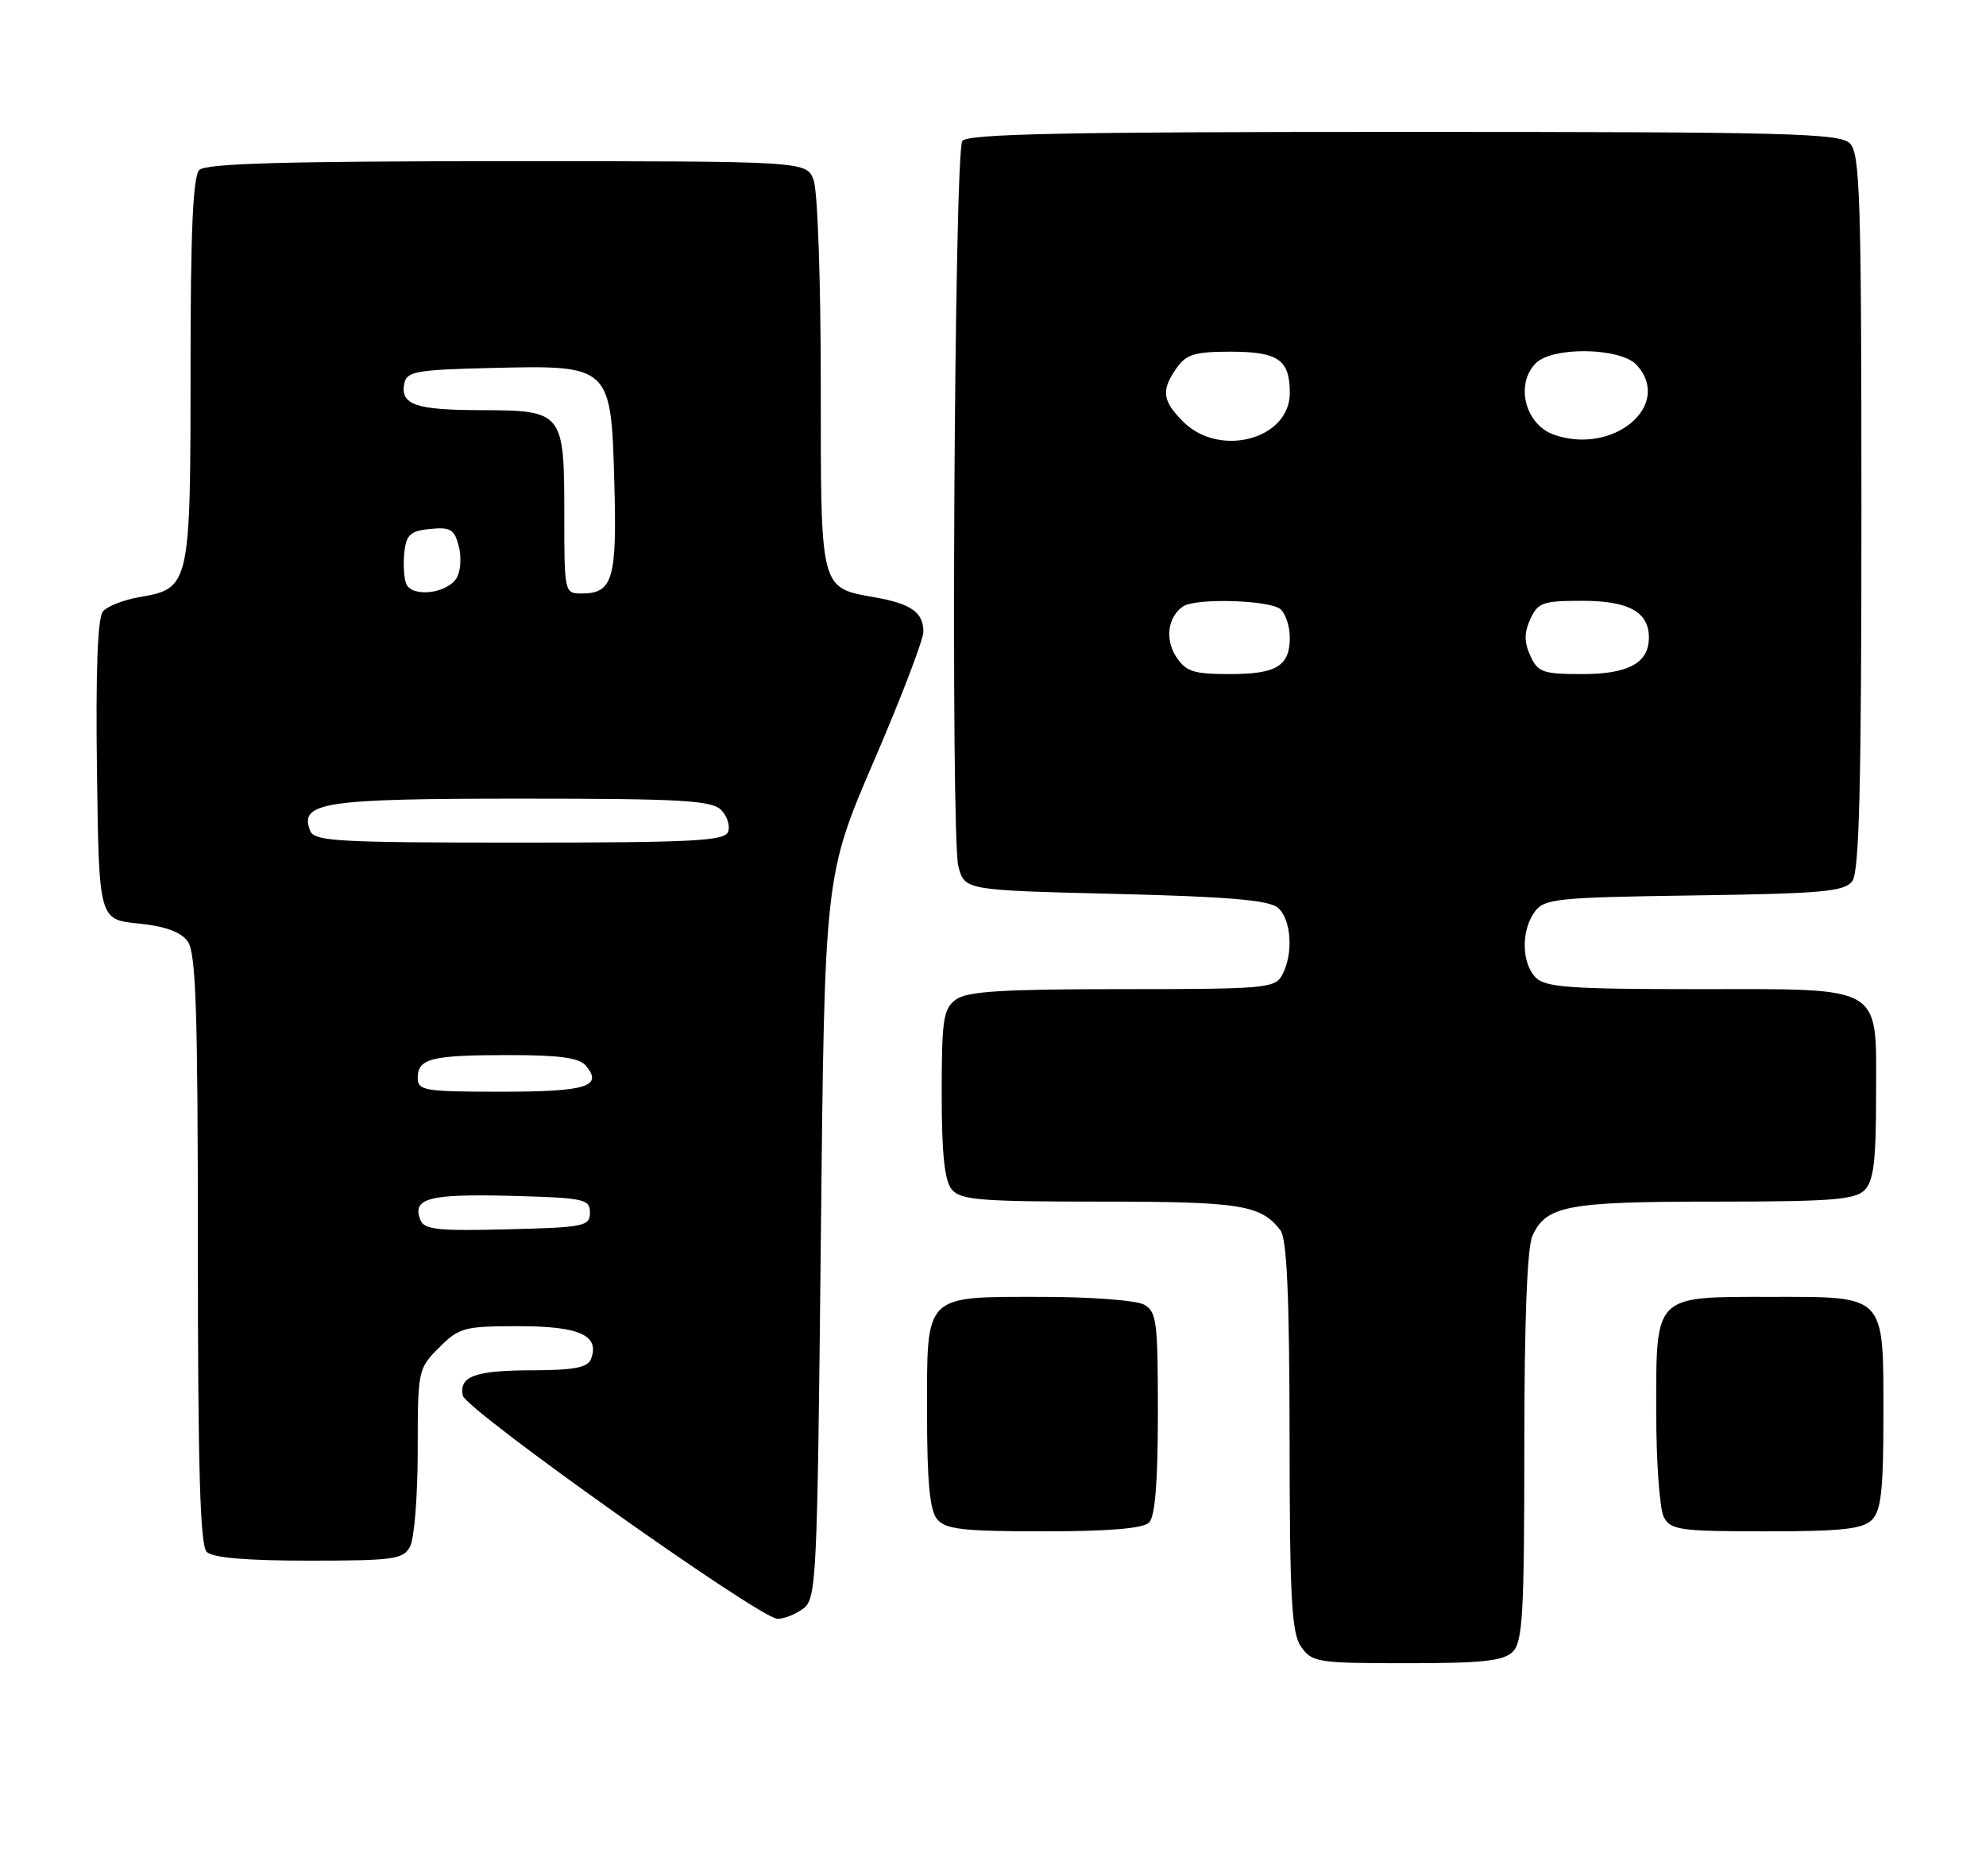 <?xml version="1.0" encoding="UTF-8" standalone="no"?>
<!DOCTYPE svg PUBLIC "-//W3C//DTD SVG 1.1//EN" "http://www.w3.org/Graphics/SVG/1.1/DTD/svg11.dtd" >
<svg xmlns="http://www.w3.org/2000/svg" xmlns:xlink="http://www.w3.org/1999/xlink" version="1.1" viewBox="0 0 271 256">
 <g >
 <path fill="currentColor"
d=" M 206.43 225.43 C 207.78 224.08 208.00 220.13 208.00 197.48 C 208.00 180.27 208.39 170.25 209.11 168.66 C 210.99 164.54 213.87 164.00 233.98 164.00 C 249.81 164.00 253.11 163.75 254.43 162.43 C 255.67 161.18 256.00 158.49 256.00 149.49 C 256.00 134.20 257.37 135.00 231.35 135.00 C 214.31 135.00 210.90 134.75 209.57 133.43 C 207.62 131.47 207.54 127.01 209.42 124.44 C 210.73 122.65 212.38 122.48 231.17 122.21 C 248.67 121.96 251.67 121.69 252.75 120.27 C 253.71 119.00 254.00 107.32 254.00 69.88 C 254.00 26.91 253.81 20.96 252.43 19.57 C 251.04 18.18 244.13 18.00 191.49 18.00 C 145.09 18.00 131.94 18.27 131.31 19.25 C 130.21 20.95 129.71 114.09 130.77 118.22 C 131.62 121.50 131.62 121.50 152.16 122.00 C 167.50 122.37 173.12 122.85 174.35 123.87 C 176.21 125.42 176.53 130.15 174.96 133.07 C 173.99 134.88 172.67 135.00 153.16 135.00 C 136.80 135.00 131.97 135.30 130.44 136.42 C 128.72 137.68 128.50 139.11 128.50 149.26 C 128.50 157.48 128.89 161.15 129.87 162.34 C 131.06 163.78 133.77 164.00 150.19 164.00 C 169.31 164.00 172.05 164.44 174.72 167.91 C 175.60 169.07 175.95 176.75 175.97 196.03 C 175.99 218.38 176.24 222.90 177.56 224.78 C 179.03 226.88 179.82 227.00 191.99 227.00 C 202.35 227.00 205.16 226.69 206.43 225.43 Z  M 109.56 219.58 C 111.42 218.22 111.52 216.20 112.01 168.83 C 112.52 119.50 112.52 119.50 119.26 103.84 C 122.97 95.23 126.00 87.30 126.00 86.21 C 126.00 83.61 124.34 82.41 119.50 81.55 C 111.83 80.18 112.00 80.82 112.00 52.41 C 112.00 38.40 111.57 25.99 111.02 24.57 C 110.05 22.00 110.05 22.00 69.22 22.00 C 38.81 22.00 28.09 22.31 27.20 23.20 C 26.33 24.07 26.00 31.53 26.00 50.48 C 26.00 79.89 25.90 80.33 19.06 81.49 C 16.89 81.86 14.63 82.74 14.04 83.46 C 13.32 84.32 13.05 91.64 13.23 105.13 C 13.50 125.50 13.50 125.50 18.86 126.04 C 22.53 126.41 24.66 127.18 25.61 128.48 C 26.74 130.03 27.00 137.81 27.00 170.49 C 27.00 200.35 27.31 210.91 28.20 211.80 C 29.01 212.61 33.57 213.00 42.16 213.00 C 53.76 213.00 55.02 212.82 55.96 211.07 C 56.53 210.00 57.00 204.12 57.00 197.99 C 57.00 187.01 57.04 186.80 59.92 183.92 C 62.66 181.18 63.34 181.00 70.80 181.00 C 79.09 181.00 81.88 182.27 80.64 185.49 C 80.20 186.64 78.35 187.00 72.78 187.02 C 64.82 187.03 62.62 187.82 63.15 190.47 C 63.54 192.40 103.58 220.82 106.06 220.93 C 106.92 220.97 108.49 220.36 109.56 219.58 Z  M 156.80 207.80 C 157.62 206.98 158.00 202.21 158.00 192.84 C 158.00 180.25 157.83 178.98 156.07 178.04 C 155.00 177.47 148.79 177.00 142.26 177.00 C 125.97 177.00 126.50 176.47 126.50 192.76 C 126.50 202.25 126.87 206.13 127.87 207.34 C 129.02 208.73 131.38 209.00 142.42 209.00 C 151.34 209.00 155.99 208.61 156.80 207.80 Z  M 255.43 207.43 C 256.69 206.17 257.00 203.38 257.00 193.26 C 257.00 176.54 257.43 177.00 241.67 177.00 C 225.58 177.00 226.00 176.58 226.00 192.72 C 226.00 199.55 226.47 206.00 227.04 207.07 C 227.98 208.82 229.24 209.00 240.96 209.00 C 251.35 209.00 254.16 208.69 255.43 207.43 Z  M 160.50 89.64 C 158.94 87.26 159.35 84.18 161.43 82.77 C 163.18 81.57 173.50 81.90 174.80 83.20 C 175.46 83.86 176.00 85.57 176.00 87.00 C 176.00 90.90 174.20 92.00 167.82 92.00 C 162.86 92.00 161.83 91.67 160.50 89.64 Z  M 208.82 89.50 C 207.97 87.63 207.97 86.37 208.82 84.50 C 209.85 82.24 210.53 82.00 215.91 82.00 C 222.23 82.00 225.00 83.52 225.00 87.00 C 225.00 90.48 222.23 92.00 215.91 92.00 C 210.53 92.00 209.85 91.76 208.82 89.50 Z  M 161.45 57.55 C 158.59 54.69 158.42 53.27 160.56 50.22 C 161.86 48.36 163.06 48.00 167.86 48.00 C 174.43 48.00 176.00 49.08 176.00 53.64 C 176.00 59.95 166.43 62.52 161.45 57.55 Z  M 212.00 59.31 C 208.10 57.91 206.73 52.41 209.57 49.57 C 211.88 47.26 221.18 47.43 223.35 49.83 C 228.32 55.33 220.10 62.20 212.00 59.31 Z  M 57.35 166.47 C 56.22 163.54 58.53 162.93 69.59 163.21 C 79.74 163.48 80.50 163.64 80.50 165.50 C 80.50 167.36 79.74 167.52 69.23 167.78 C 59.65 168.02 57.87 167.83 57.35 166.47 Z  M 57.00 147.11 C 57.00 144.46 58.84 144.00 69.46 144.00 C 76.38 144.00 79.06 144.37 79.96 145.46 C 82.32 148.29 80.01 149.00 68.44 149.00 C 57.88 149.00 57.00 148.85 57.00 147.11 Z  M 42.31 113.36 C 40.83 109.50 44.13 109.00 71.12 109.00 C 92.88 109.00 97.09 109.24 98.39 110.53 C 99.23 111.37 99.66 112.72 99.35 113.53 C 98.87 114.78 94.52 115.00 70.86 115.00 C 45.87 115.00 42.87 114.83 42.31 113.36 Z  M 55.42 79.65 C 55.11 78.84 55.00 76.89 55.18 75.33 C 55.45 72.96 56.02 72.45 58.72 72.19 C 61.49 71.92 62.02 72.25 62.61 74.59 C 62.99 76.09 62.85 78.03 62.30 78.90 C 60.95 81.05 56.16 81.57 55.42 79.65 Z  M 77.00 70.07 C 77.00 56.24 76.81 56.01 65.68 55.98 C 56.74 55.97 54.62 55.24 55.16 52.38 C 55.49 50.69 56.69 50.47 67.11 50.22 C 83.35 49.83 83.39 49.87 83.83 65.95 C 84.20 79.04 83.61 81.00 79.38 81.00 C 77.02 81.00 77.00 80.91 77.00 70.07 Z "/>
</g>
</svg>